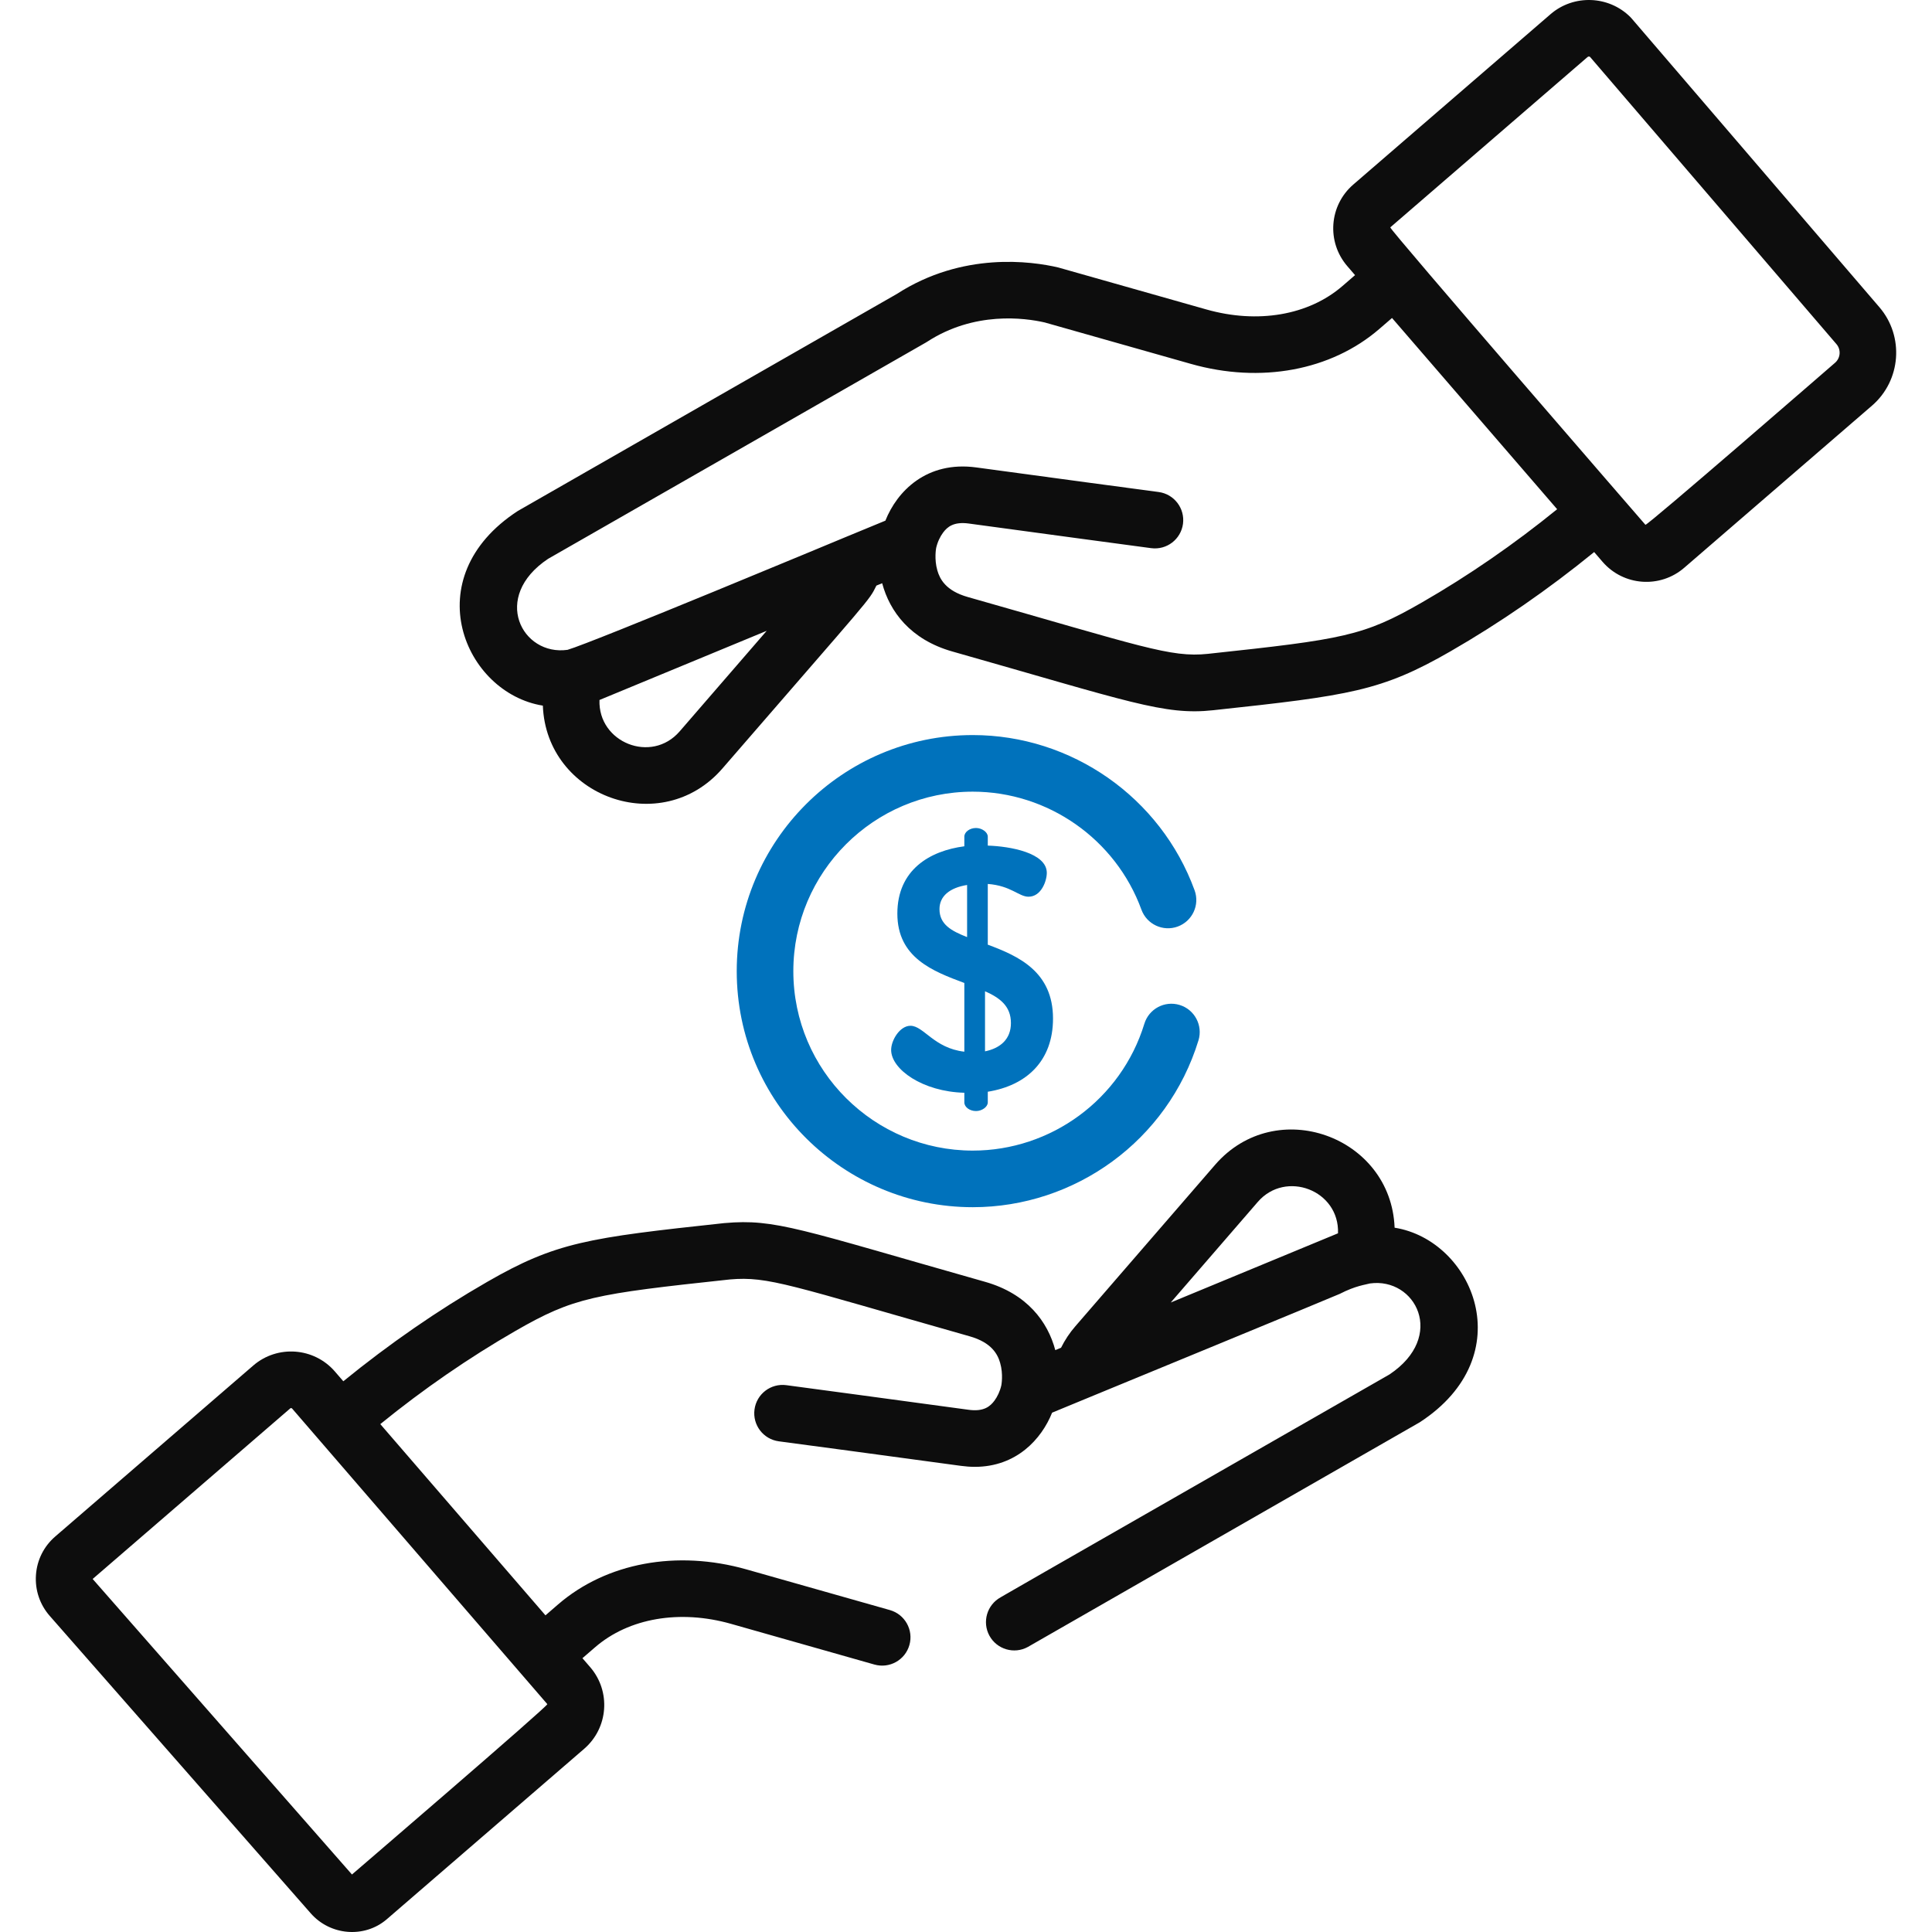 <svg width="51" height="51" viewBox="0 0 51 51" fill="none" xmlns="http://www.w3.org/2000/svg">
<g clip-path="url(#clip0_1008_70)">
<path d="M49.611 8.109L43.076 0.493C43.064 0.479 43.051 0.465 43.038 0.451C42.467 -0.119 41.542 -0.153 40.931 0.374L35.724 4.871C35.084 5.423 35.014 6.387 35.566 7.026L35.77 7.263L35.434 7.553C34.542 8.323 33.201 8.553 31.846 8.169C31.818 8.161 27.961 7.066 27.933 7.06C27.231 6.896 25.412 6.638 23.675 7.759C23.647 7.775 13.695 13.471 13.668 13.489C10.958 15.254 12.263 18.296 14.33 18.627C14.42 21.036 17.46 22.146 19.071 20.285C23.058 15.679 22.926 15.88 23.135 15.458L23.287 15.396C23.486 16.141 24.03 16.883 25.14 17.198C29.799 18.519 30.735 18.89 32.027 18.748C35.639 18.36 36.467 18.242 38.287 17.195C39.595 16.442 40.869 15.561 42.082 14.573L42.303 14.83C42.856 15.47 43.821 15.539 44.459 14.988L49.416 10.708C50.184 10.045 50.272 8.879 49.611 8.109ZM17.941 19.307C17.194 20.17 15.784 19.598 15.825 18.478C15.825 18.478 20.239 16.652 20.239 16.652L17.941 19.307ZM37.541 15.9C35.993 16.791 35.472 16.875 31.884 17.26C30.899 17.365 30.12 17.057 25.548 15.76C24.961 15.594 24.808 15.28 24.744 15.059C24.656 14.756 24.712 14.466 24.712 14.466C24.749 14.303 24.818 14.164 24.894 14.061C25.005 13.911 25.173 13.765 25.574 13.82C26.988 14.015 30.354 14.465 30.388 14.47C30.798 14.524 31.173 14.237 31.228 13.828C31.282 13.419 30.995 13.043 30.586 12.988C30.552 12.984 27.189 12.534 25.778 12.34C24.457 12.158 23.678 12.974 23.372 13.744L22.282 14.194C22.282 14.194 15.643 16.963 14.981 17.154C13.78 17.323 12.957 15.759 14.468 14.752L24.434 9.046C24.435 9.046 24.436 9.046 24.436 9.045C24.448 9.038 24.46 9.031 24.472 9.023C25.72 8.211 27.048 8.391 27.578 8.512L31.438 9.606C33.278 10.128 35.137 9.783 36.41 8.684L36.746 8.394C37.316 9.054 40.599 12.856 41.105 13.442C39.965 14.368 38.769 15.193 37.541 15.9ZM48.44 9.577C48.4 9.611 43.469 13.894 43.435 13.853C43.4 13.813 36.66 6.036 36.7 6.002L41.908 1.505H41.908C41.918 1.497 41.93 1.492 41.943 1.492C41.953 1.492 41.963 1.495 41.972 1.501L48.477 9.083C48.603 9.229 48.586 9.451 48.44 9.577Z" fill="#0D0D0D"/>
<path d="M26.075 24.937V23.334C26.686 23.379 26.895 23.671 27.15 23.671C27.488 23.671 27.633 23.252 27.633 23.042C27.633 22.514 26.668 22.34 26.075 22.322V22.085C26.075 21.967 25.92 21.857 25.765 21.857C25.592 21.857 25.456 21.967 25.456 22.085V22.34C24.545 22.459 23.688 22.96 23.688 24.117C23.688 25.283 24.627 25.639 25.456 25.948V27.762C24.654 27.67 24.381 27.078 24.034 27.078C23.752 27.078 23.524 27.461 23.524 27.716C23.524 28.226 24.353 28.818 25.456 28.846V29.101C25.456 29.22 25.592 29.329 25.765 29.329C25.92 29.329 26.075 29.22 26.075 29.101V28.819C27.096 28.655 27.797 28.008 27.797 26.887C27.797 25.648 26.886 25.238 26.075 24.937ZM25.529 24.737C25.109 24.573 24.8 24.4 24.8 23.999C24.8 23.653 25.073 23.434 25.529 23.361V24.737ZM26.002 27.753V26.167C26.394 26.34 26.686 26.559 26.686 27.006C26.686 27.434 26.403 27.671 26.002 27.753Z" fill="#0072bc"/>
<path d="M36.814 32.408C36.724 29.999 33.684 28.889 32.074 30.75L28.385 35.012C28.235 35.184 28.11 35.374 28.009 35.577L27.857 35.64C27.659 34.894 27.115 34.152 26.004 33.837C21.105 32.447 20.466 32.169 19.132 32.286C19.127 32.286 19.122 32.287 19.117 32.287C15.505 32.675 14.677 32.793 12.858 33.84C11.549 34.593 10.276 35.474 9.063 36.462L8.841 36.205C8.29 35.567 7.323 35.496 6.685 36.047L1.458 40.56C1.157 40.82 0.976 41.181 0.949 41.578C0.922 41.974 1.051 42.357 1.313 42.656L8.202 50.506C8.717 51.094 9.614 51.167 10.2 50.672C10.202 50.67 10.211 50.663 10.214 50.66L15.421 46.164C16.06 45.612 16.131 44.648 15.579 44.008L15.375 43.772L15.711 43.482C16.602 42.712 17.944 42.482 19.299 42.866L23.083 43.94C23.48 44.052 23.893 43.822 24.006 43.425C24.119 43.028 23.888 42.615 23.491 42.502L19.707 41.429C17.866 40.907 16.008 41.252 14.734 42.351L14.399 42.641L11.522 39.31L10.039 37.593C11.18 36.666 12.376 35.842 13.603 35.135C15.152 34.244 15.673 34.16 19.269 33.774C20.286 33.686 20.846 33.927 25.596 35.275C26.183 35.441 26.337 35.755 26.401 35.976C26.489 36.279 26.433 36.568 26.433 36.568C26.397 36.728 26.328 36.87 26.251 36.974C26.139 37.124 25.971 37.27 25.571 37.215C24.157 37.02 20.79 36.57 20.757 36.565C20.346 36.511 19.972 36.798 19.917 37.207C19.862 37.616 20.149 37.992 20.558 38.047C20.592 38.051 23.956 38.501 25.367 38.695C25.494 38.712 25.615 38.721 25.732 38.721C26.832 38.721 27.495 37.987 27.773 37.291L28.863 36.841C28.863 36.841 35.284 34.197 35.364 34.156C35.79 33.936 36.055 33.912 36.163 33.88C37.365 33.712 38.188 35.276 36.677 36.283C26.179 42.292 26.416 42.164 26.416 42.164C26.054 42.362 25.921 42.816 26.118 43.178C26.316 43.54 26.77 43.674 27.132 43.476C27.132 43.476 37.476 37.546 37.476 37.546C40.186 35.782 38.883 32.739 36.814 32.408ZM14.448 44.985C14.483 45.025 9.331 49.448 9.291 49.482L2.446 41.681L7.662 37.178C7.665 37.175 7.673 37.168 7.686 37.17C7.7 37.171 7.707 37.178 7.71 37.181L14.448 44.985ZM30.905 34.383L33.203 31.727C33.938 30.879 35.361 31.418 35.32 32.556C35.32 32.557 30.906 34.382 30.905 34.383Z" fill="#0D0D0D"/>
<path d="M31.141 26.529C30.746 26.408 30.329 26.63 30.208 27.025C29.594 29.028 27.738 30.373 25.679 30.373C23.086 30.373 20.942 28.268 20.942 25.636C20.942 23.024 23.067 20.898 25.679 20.898C27.662 20.898 29.451 22.15 30.131 24.013C30.272 24.4 30.701 24.6 31.088 24.459C31.476 24.317 31.676 23.888 31.534 23.501C30.64 21.05 28.288 19.404 25.679 19.404C22.243 19.404 19.448 22.2 19.448 25.636C19.448 29.105 22.273 31.867 25.679 31.867C28.376 31.867 30.825 30.112 31.637 27.462C31.757 27.068 31.535 26.65 31.141 26.529Z" fill="#0072bc"/>
</g>
<defs>
<clipPath id="clip0_1008_70">
<rect width="51" height="51" fill="white"/>
</clipPath>
</defs>
</svg>
